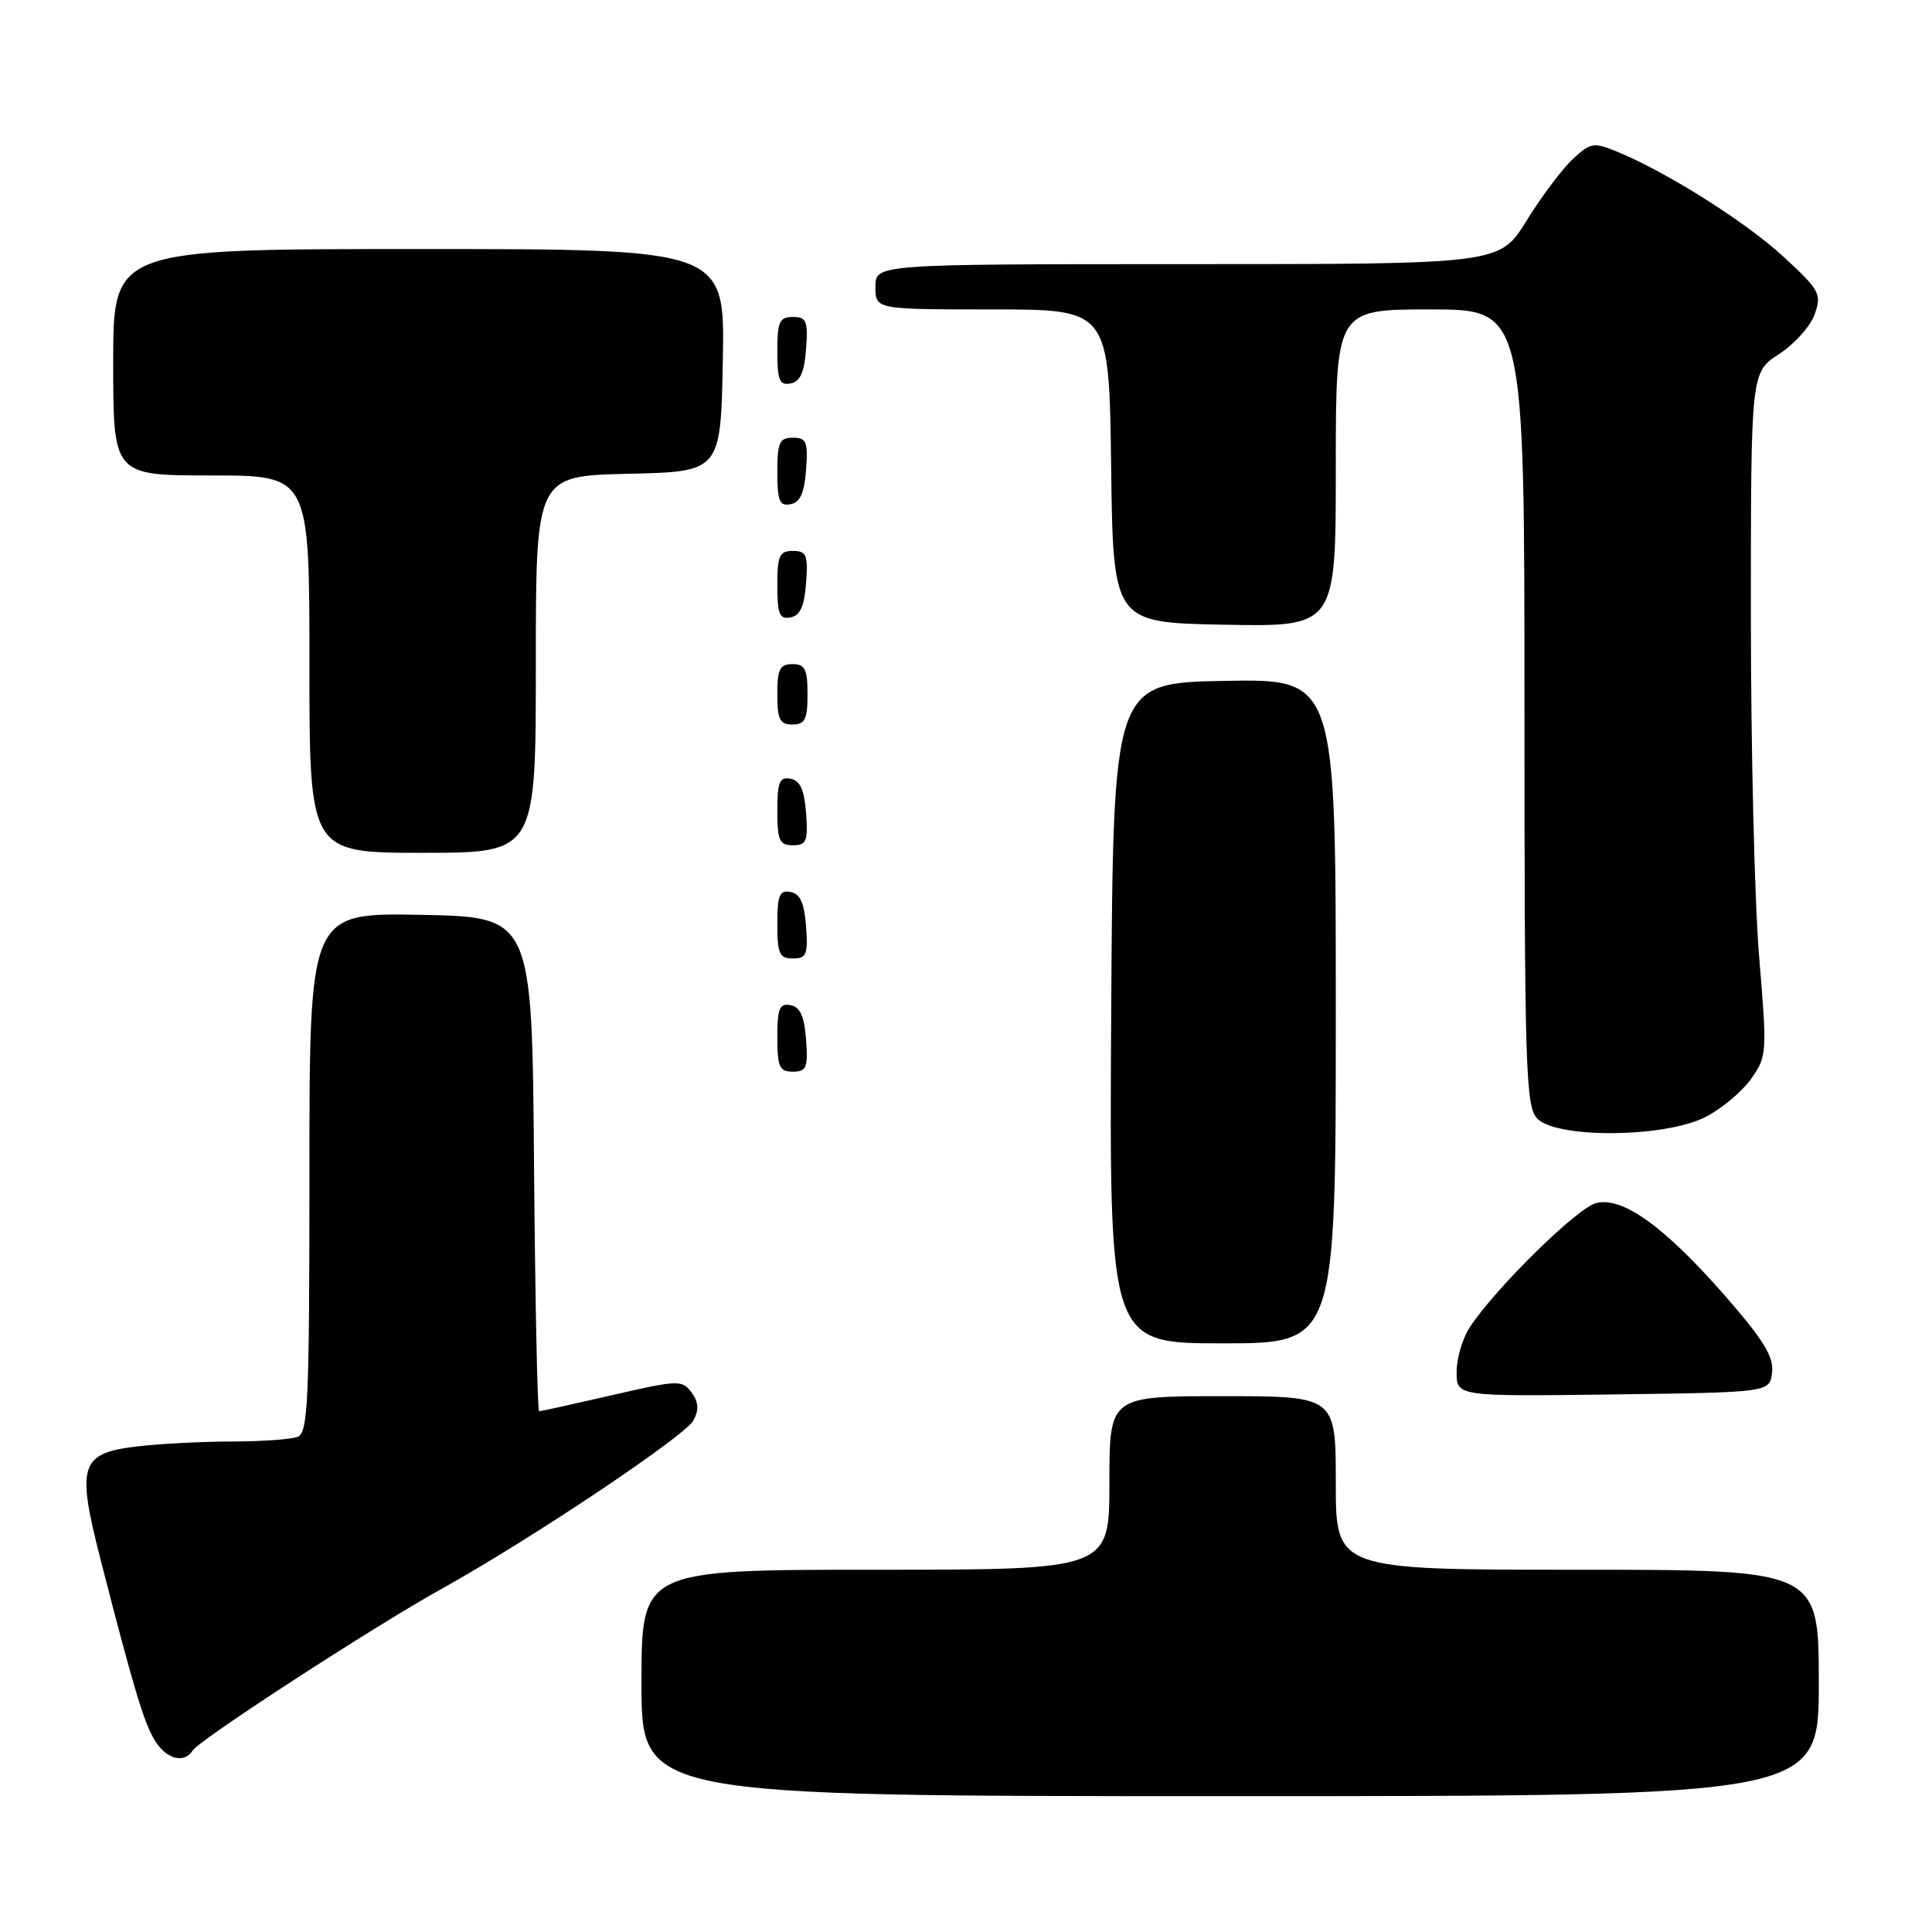 <?xml version="1.0" encoding="UTF-8" standalone="no"?>
<!DOCTYPE svg PUBLIC "-//W3C//DTD SVG 1.1//EN" "http://www.w3.org/Graphics/SVG/1.1/DTD/svg11.dtd" >
<svg xmlns="http://www.w3.org/2000/svg" xmlns:xlink="http://www.w3.org/1999/xlink" version="1.1" viewBox="0 0 256 256">
 <g >
 <path fill="currentColor"
d=" M 241.00 223.00 C 241.00 208.00 241.00 208.00 209.00 208.00 C 177.00 208.00 177.00 208.00 177.00 196.50 C 177.00 185.00 177.00 185.00 162.00 185.00 C 147.00 185.00 147.00 185.00 147.00 196.50 C 147.00 208.00 147.00 208.00 116.00 208.00 C 85.00 208.00 85.00 208.00 85.00 223.00 C 85.00 238.00 85.00 238.00 163.00 238.00 C 241.00 238.00 241.00 238.00 241.00 223.00 Z  M 25.54 231.94 C 26.40 230.54 49.61 215.47 58.50 210.54 C 70.23 204.03 90.77 190.29 91.88 188.22 C 92.64 186.81 92.57 185.79 91.63 184.51 C 90.40 182.83 89.90 182.84 81.09 184.87 C 76.01 186.04 71.66 187.00 71.44 187.00 C 71.21 187.00 70.91 172.26 70.76 154.25 C 70.50 121.50 70.50 121.50 55.75 121.22 C 41.00 120.95 41.00 120.95 41.00 155.37 C 41.00 185.83 40.82 189.86 39.42 190.39 C 38.55 190.73 34.61 191.00 30.67 191.01 C 26.73 191.01 21.10 191.31 18.16 191.66 C 10.60 192.57 10.11 194.08 13.32 206.63 C 17.76 223.93 19.12 228.45 20.60 230.75 C 22.13 233.14 24.45 233.70 25.54 231.94 Z  M 234.81 181.85 C 235.05 179.79 233.67 177.54 228.68 171.82 C 220.60 162.56 215.02 158.53 211.50 159.41 C 209.00 160.04 198.19 170.65 194.76 175.86 C 193.80 177.31 193.01 179.97 193.01 181.77 C 193.00 185.04 193.00 185.04 213.75 184.77 C 234.50 184.50 234.50 184.50 234.81 181.85 Z  M 177.00 133.97 C 177.00 89.95 177.00 89.95 162.25 90.22 C 147.50 90.50 147.50 90.50 147.24 134.25 C 146.98 178.00 146.98 178.00 161.99 178.00 C 177.00 178.00 177.00 178.00 177.00 133.97 Z  M 225.96 148.02 C 228.09 146.94 230.81 144.67 232.01 142.98 C 234.14 140.00 234.16 139.57 233.10 126.82 C 232.49 119.61 232.00 99.23 232.00 81.52 C 232.00 49.34 232.00 49.34 235.73 46.92 C 237.78 45.59 239.91 43.21 240.46 41.63 C 241.40 38.95 241.13 38.44 236.30 34.00 C 231.26 29.36 220.82 22.78 214.21 20.07 C 211.16 18.82 210.74 18.90 208.37 21.11 C 206.97 22.43 204.22 26.09 202.27 29.25 C 198.72 35.00 198.72 35.00 157.36 35.00 C 116.00 35.00 116.00 35.00 116.00 38.00 C 116.00 41.00 116.00 41.00 131.48 41.00 C 146.96 41.00 146.96 41.00 147.23 61.75 C 147.50 82.50 147.50 82.50 162.25 82.78 C 177.00 83.05 177.00 83.05 177.00 62.03 C 177.00 41.00 177.00 41.00 189.50 41.00 C 202.00 41.00 202.00 41.00 202.00 93.67 C 202.00 141.28 202.16 146.52 203.65 148.17 C 206.11 150.88 220.54 150.78 225.96 148.02 Z  M 106.81 137.76 C 106.58 134.66 106.03 133.43 104.75 133.19 C 103.29 132.91 103.00 133.61 103.00 137.43 C 103.00 141.38 103.28 142.00 105.06 142.00 C 106.86 142.00 107.08 141.47 106.81 137.76 Z  M 106.81 122.76 C 106.58 119.66 106.03 118.43 104.75 118.19 C 103.29 117.91 103.00 118.61 103.00 122.43 C 103.00 126.38 103.28 127.00 105.06 127.00 C 106.86 127.00 107.08 126.47 106.81 122.76 Z  M 71.00 88.03 C 71.00 63.06 71.00 63.06 83.25 62.78 C 95.50 62.50 95.50 62.50 95.78 47.75 C 96.05 33.00 96.05 33.00 55.53 33.00 C 15.00 33.00 15.00 33.00 15.00 48.00 C 15.00 63.00 15.00 63.00 28.00 63.00 C 41.00 63.00 41.00 63.00 41.00 88.00 C 41.00 113.00 41.00 113.00 56.00 113.00 C 71.00 113.00 71.00 113.00 71.00 88.03 Z  M 106.81 107.76 C 106.58 104.66 106.03 103.43 104.75 103.19 C 103.29 102.91 103.00 103.61 103.00 107.43 C 103.00 111.38 103.28 112.00 105.06 112.00 C 106.86 112.00 107.08 111.47 106.81 107.76 Z  M 107.00 92.00 C 107.00 88.67 106.67 88.00 105.00 88.00 C 103.33 88.00 103.00 88.67 103.00 92.00 C 103.00 95.33 103.33 96.00 105.00 96.00 C 106.67 96.00 107.00 95.33 107.00 92.00 Z  M 106.81 77.24 C 107.08 73.53 106.86 73.00 105.06 73.00 C 103.28 73.00 103.00 73.62 103.00 77.57 C 103.00 81.39 103.29 82.09 104.75 81.81 C 106.03 81.57 106.58 80.34 106.81 77.24 Z  M 106.81 62.24 C 107.08 58.53 106.86 58.00 105.06 58.00 C 103.28 58.00 103.00 58.62 103.00 62.57 C 103.00 66.39 103.29 67.09 104.75 66.81 C 106.03 66.57 106.58 65.34 106.81 62.24 Z  M 106.81 46.24 C 107.08 42.53 106.86 42.00 105.06 42.00 C 103.28 42.00 103.00 42.62 103.00 46.57 C 103.00 50.39 103.29 51.09 104.75 50.81 C 106.03 50.57 106.58 49.34 106.81 46.24 Z "/>
</g>
</svg>